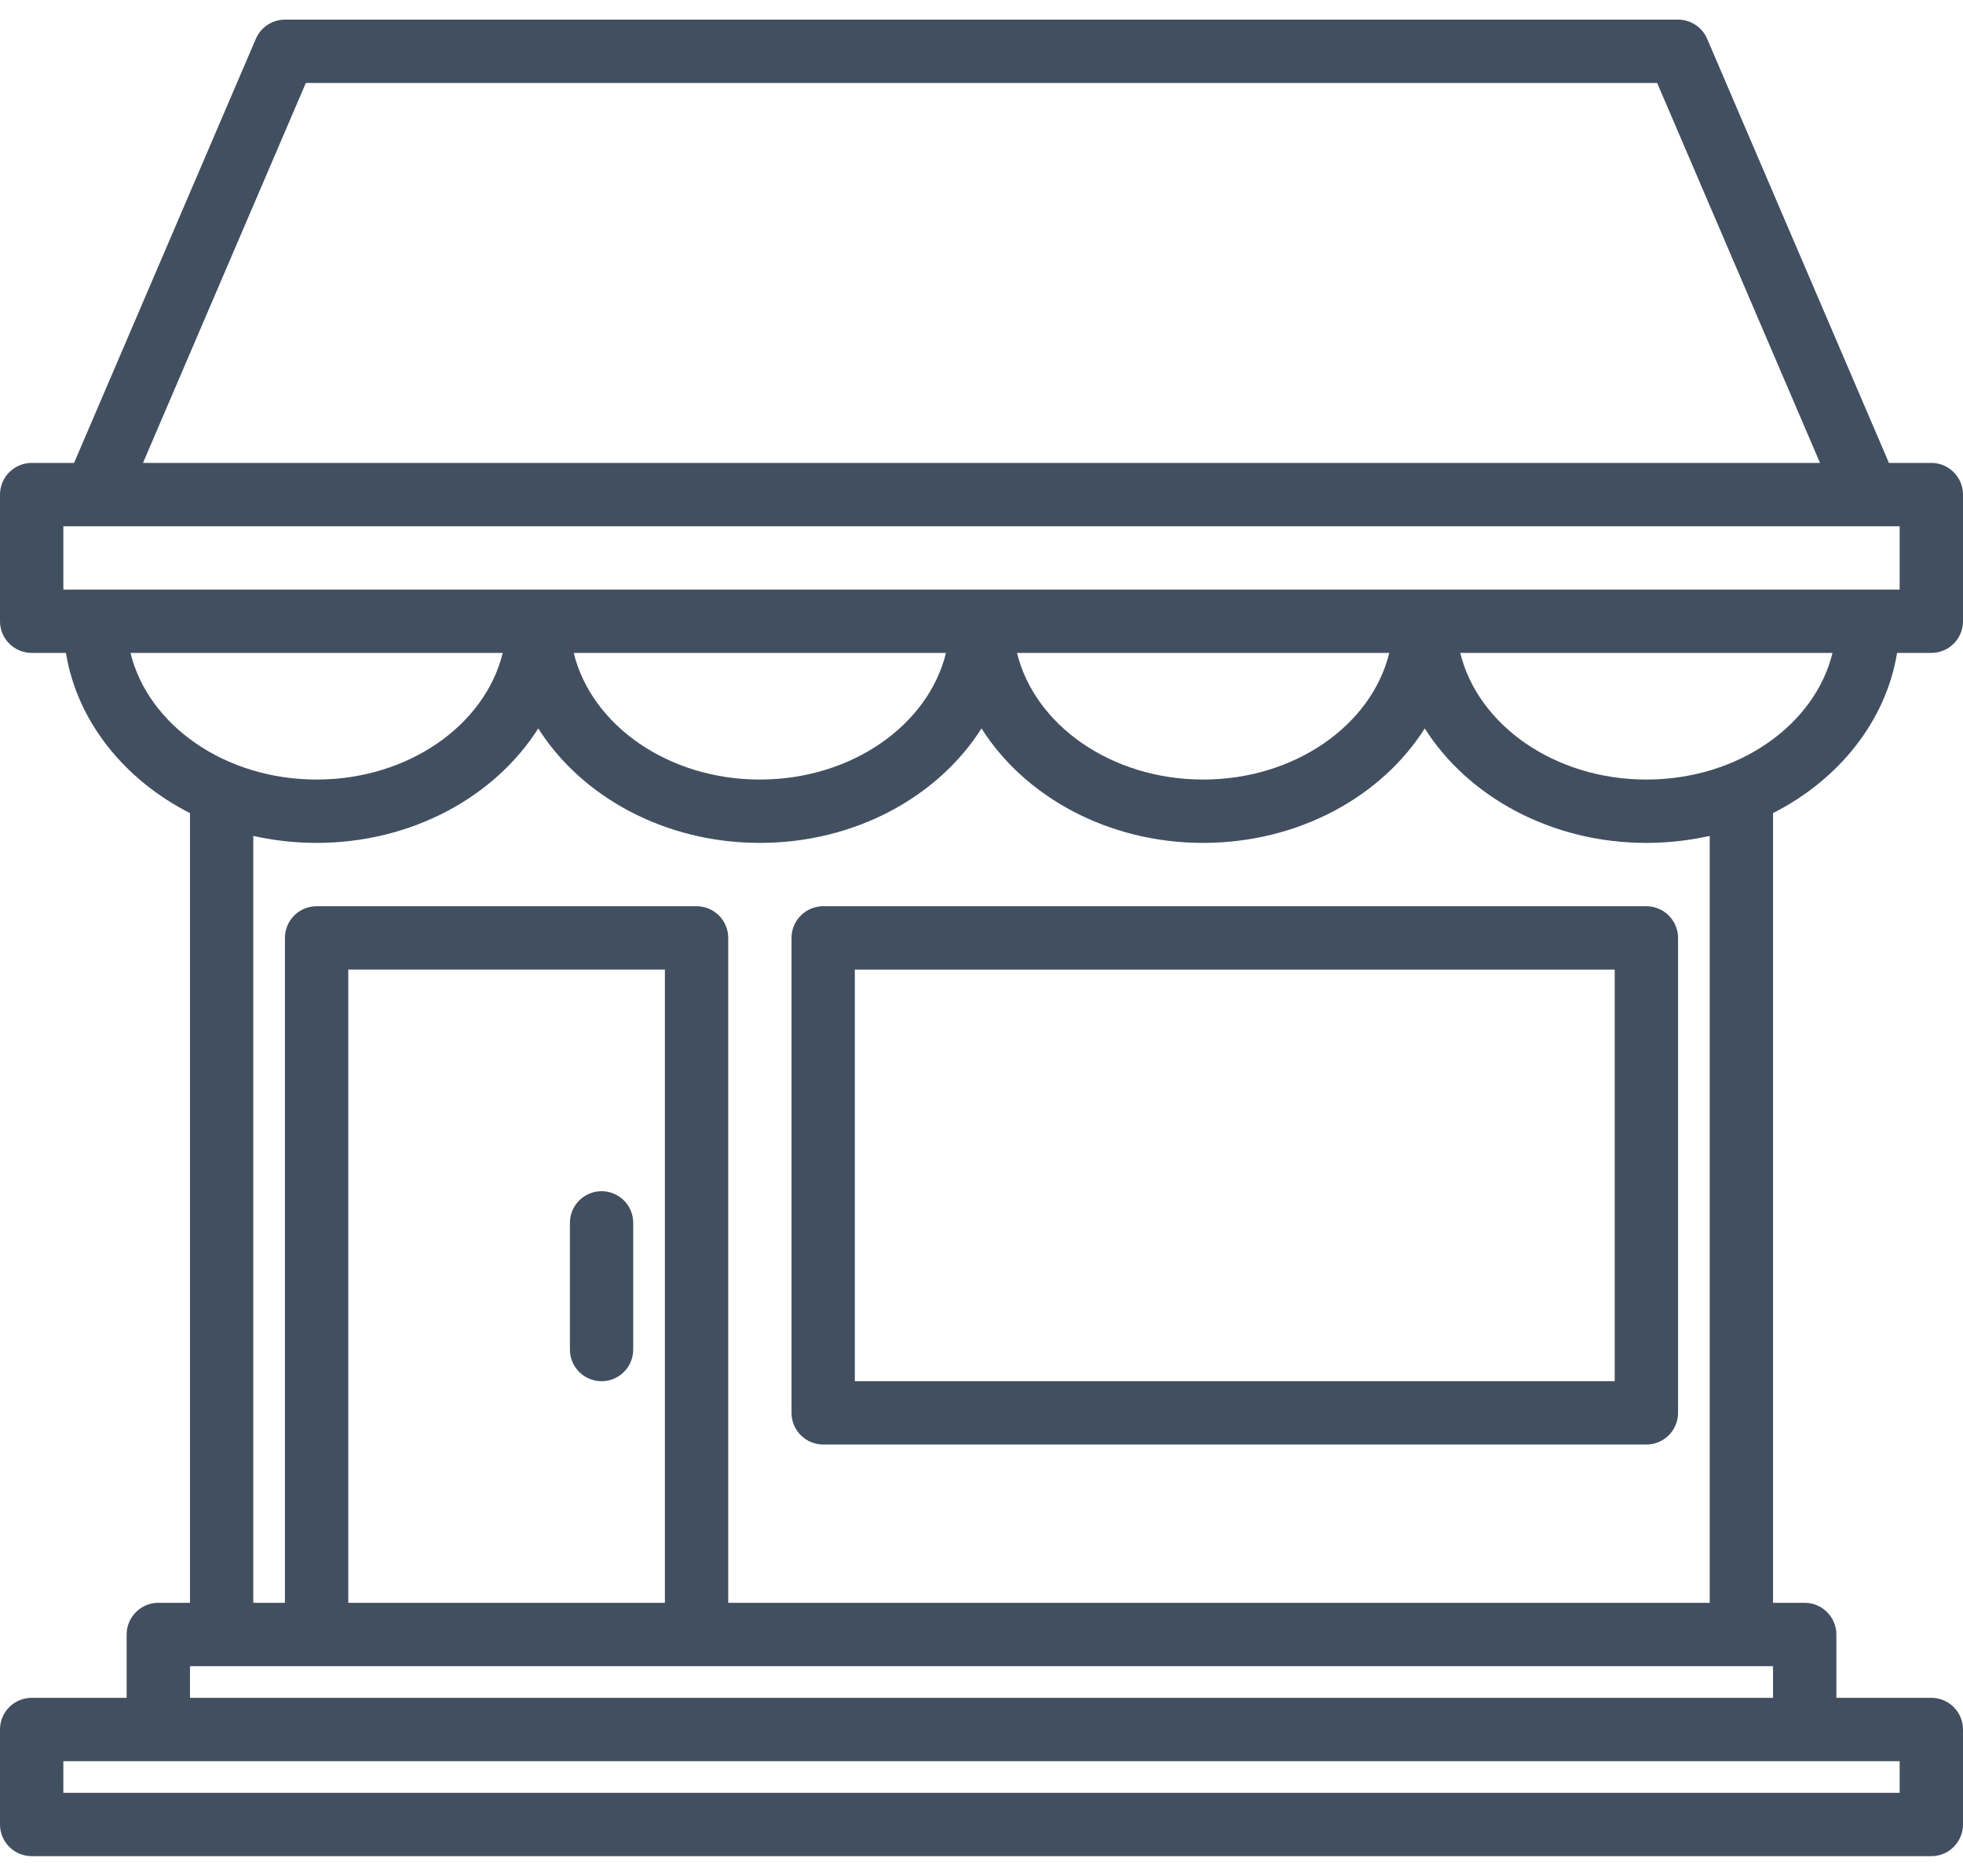 <svg width="45" height="43" viewBox="0 0 45 43" fill="none" xmlns="http://www.w3.org/2000/svg">
<path d="M43.489 14.966H44.274C44.467 14.966 44.651 14.89 44.787 14.754C44.923 14.618 45 14.433 45 14.241V11.337C45 11.145 44.923 10.96 44.787 10.824C44.651 10.688 44.467 10.611 44.274 10.611H43.302L39.135 0.89C39.079 0.76 38.986 0.648 38.867 0.57C38.749 0.492 38.61 0.45 38.468 0.45H6.532C6.39 0.45 6.251 0.492 6.133 0.57C6.014 0.648 5.921 0.76 5.865 0.89L1.698 10.611H0.726C0.533 10.611 0.349 10.688 0.213 10.824C0.076 10.96 0 11.145 0 11.337V14.241C0 14.433 0.076 14.618 0.213 14.754C0.349 14.89 0.533 14.966 0.726 14.966H1.511C1.769 16.535 2.849 17.873 4.355 18.638V36.74H3.629C3.437 36.74 3.252 36.817 3.116 36.953C2.98 37.089 2.903 37.274 2.903 37.466V38.918H0.726C0.533 38.918 0.349 38.994 0.213 39.13C0.076 39.267 0 39.451 0 39.644V41.821C0 42.014 0.076 42.198 0.213 42.334C0.349 42.471 0.533 42.547 0.726 42.547H44.274C44.467 42.547 44.651 42.471 44.787 42.334C44.923 42.198 45 42.014 45 41.821V39.644C45 39.451 44.923 39.267 44.787 39.13C44.651 38.994 44.467 38.918 44.274 38.918H42.097V37.466C42.097 37.274 42.02 37.089 41.884 36.953C41.748 36.817 41.563 36.74 41.371 36.74H40.645V18.638C42.151 17.873 43.231 16.535 43.489 14.966ZM7.011 1.902H37.989L41.722 10.611H3.278L7.011 1.902ZM1.452 13.515V12.063H43.548V13.515H1.452ZM15.968 20.773H7.258C7.066 20.773 6.881 20.849 6.745 20.985C6.609 21.122 6.532 21.306 6.532 21.499V36.74H5.806V19.161C6.283 19.267 6.77 19.321 7.258 19.321C9.442 19.321 11.348 18.261 12.339 16.697C13.329 18.261 15.236 19.321 17.419 19.321C19.603 19.321 21.509 18.261 22.5 16.697C23.491 18.261 25.397 19.321 27.581 19.321C29.764 19.321 31.671 18.261 32.661 16.697C33.652 18.261 35.558 19.321 37.742 19.321C38.23 19.321 38.717 19.267 39.194 19.161V36.74H16.694V21.499C16.694 21.306 16.617 21.122 16.481 20.985C16.345 20.849 16.16 20.773 15.968 20.773ZM15.242 22.224V36.74H7.984V22.224H15.242ZM13.152 14.966H21.686C21.282 16.621 19.522 17.869 17.419 17.869C15.316 17.869 13.557 16.621 13.152 14.966ZM23.314 14.966H31.848C31.443 16.621 29.684 17.869 27.581 17.869C25.478 17.869 23.718 16.621 23.314 14.966ZM2.991 14.966H11.525C11.12 16.621 9.361 17.869 7.258 17.869C5.155 17.869 3.396 16.621 2.991 14.966ZM4.355 38.192H40.645V38.918H4.355V38.192ZM43.548 40.37V41.095H1.452V40.37H43.548ZM37.742 17.869C35.639 17.869 33.88 16.621 33.475 14.966H42.009C41.604 16.621 39.845 17.869 37.742 17.869Z" fill="#424F60"/>
<path d="M18.871 20.773C18.678 20.773 18.494 20.85 18.358 20.986C18.221 21.122 18.145 21.306 18.145 21.499V32.386C18.145 32.579 18.221 32.763 18.358 32.899C18.494 33.035 18.678 33.112 18.871 33.112H37.742C37.934 33.112 38.119 33.035 38.255 32.899C38.391 32.763 38.468 32.579 38.468 32.386V21.499C38.468 21.306 38.391 21.122 38.255 20.986C38.119 20.85 37.934 20.773 37.742 20.773H18.871ZM37.016 31.66H19.596V22.225H37.016V31.66Z" fill="#424F60"/>
<path d="M13.79 31.66C13.983 31.66 14.168 31.584 14.304 31.447C14.44 31.311 14.516 31.127 14.516 30.934V28.031C14.516 27.838 14.44 27.654 14.304 27.518C14.168 27.382 13.983 27.305 13.79 27.305C13.598 27.305 13.413 27.382 13.277 27.518C13.141 27.654 13.065 27.838 13.065 28.031V30.934C13.065 31.127 13.141 31.311 13.277 31.447C13.413 31.584 13.598 31.66 13.79 31.66Z" fill="#424F60"/>
</svg>
